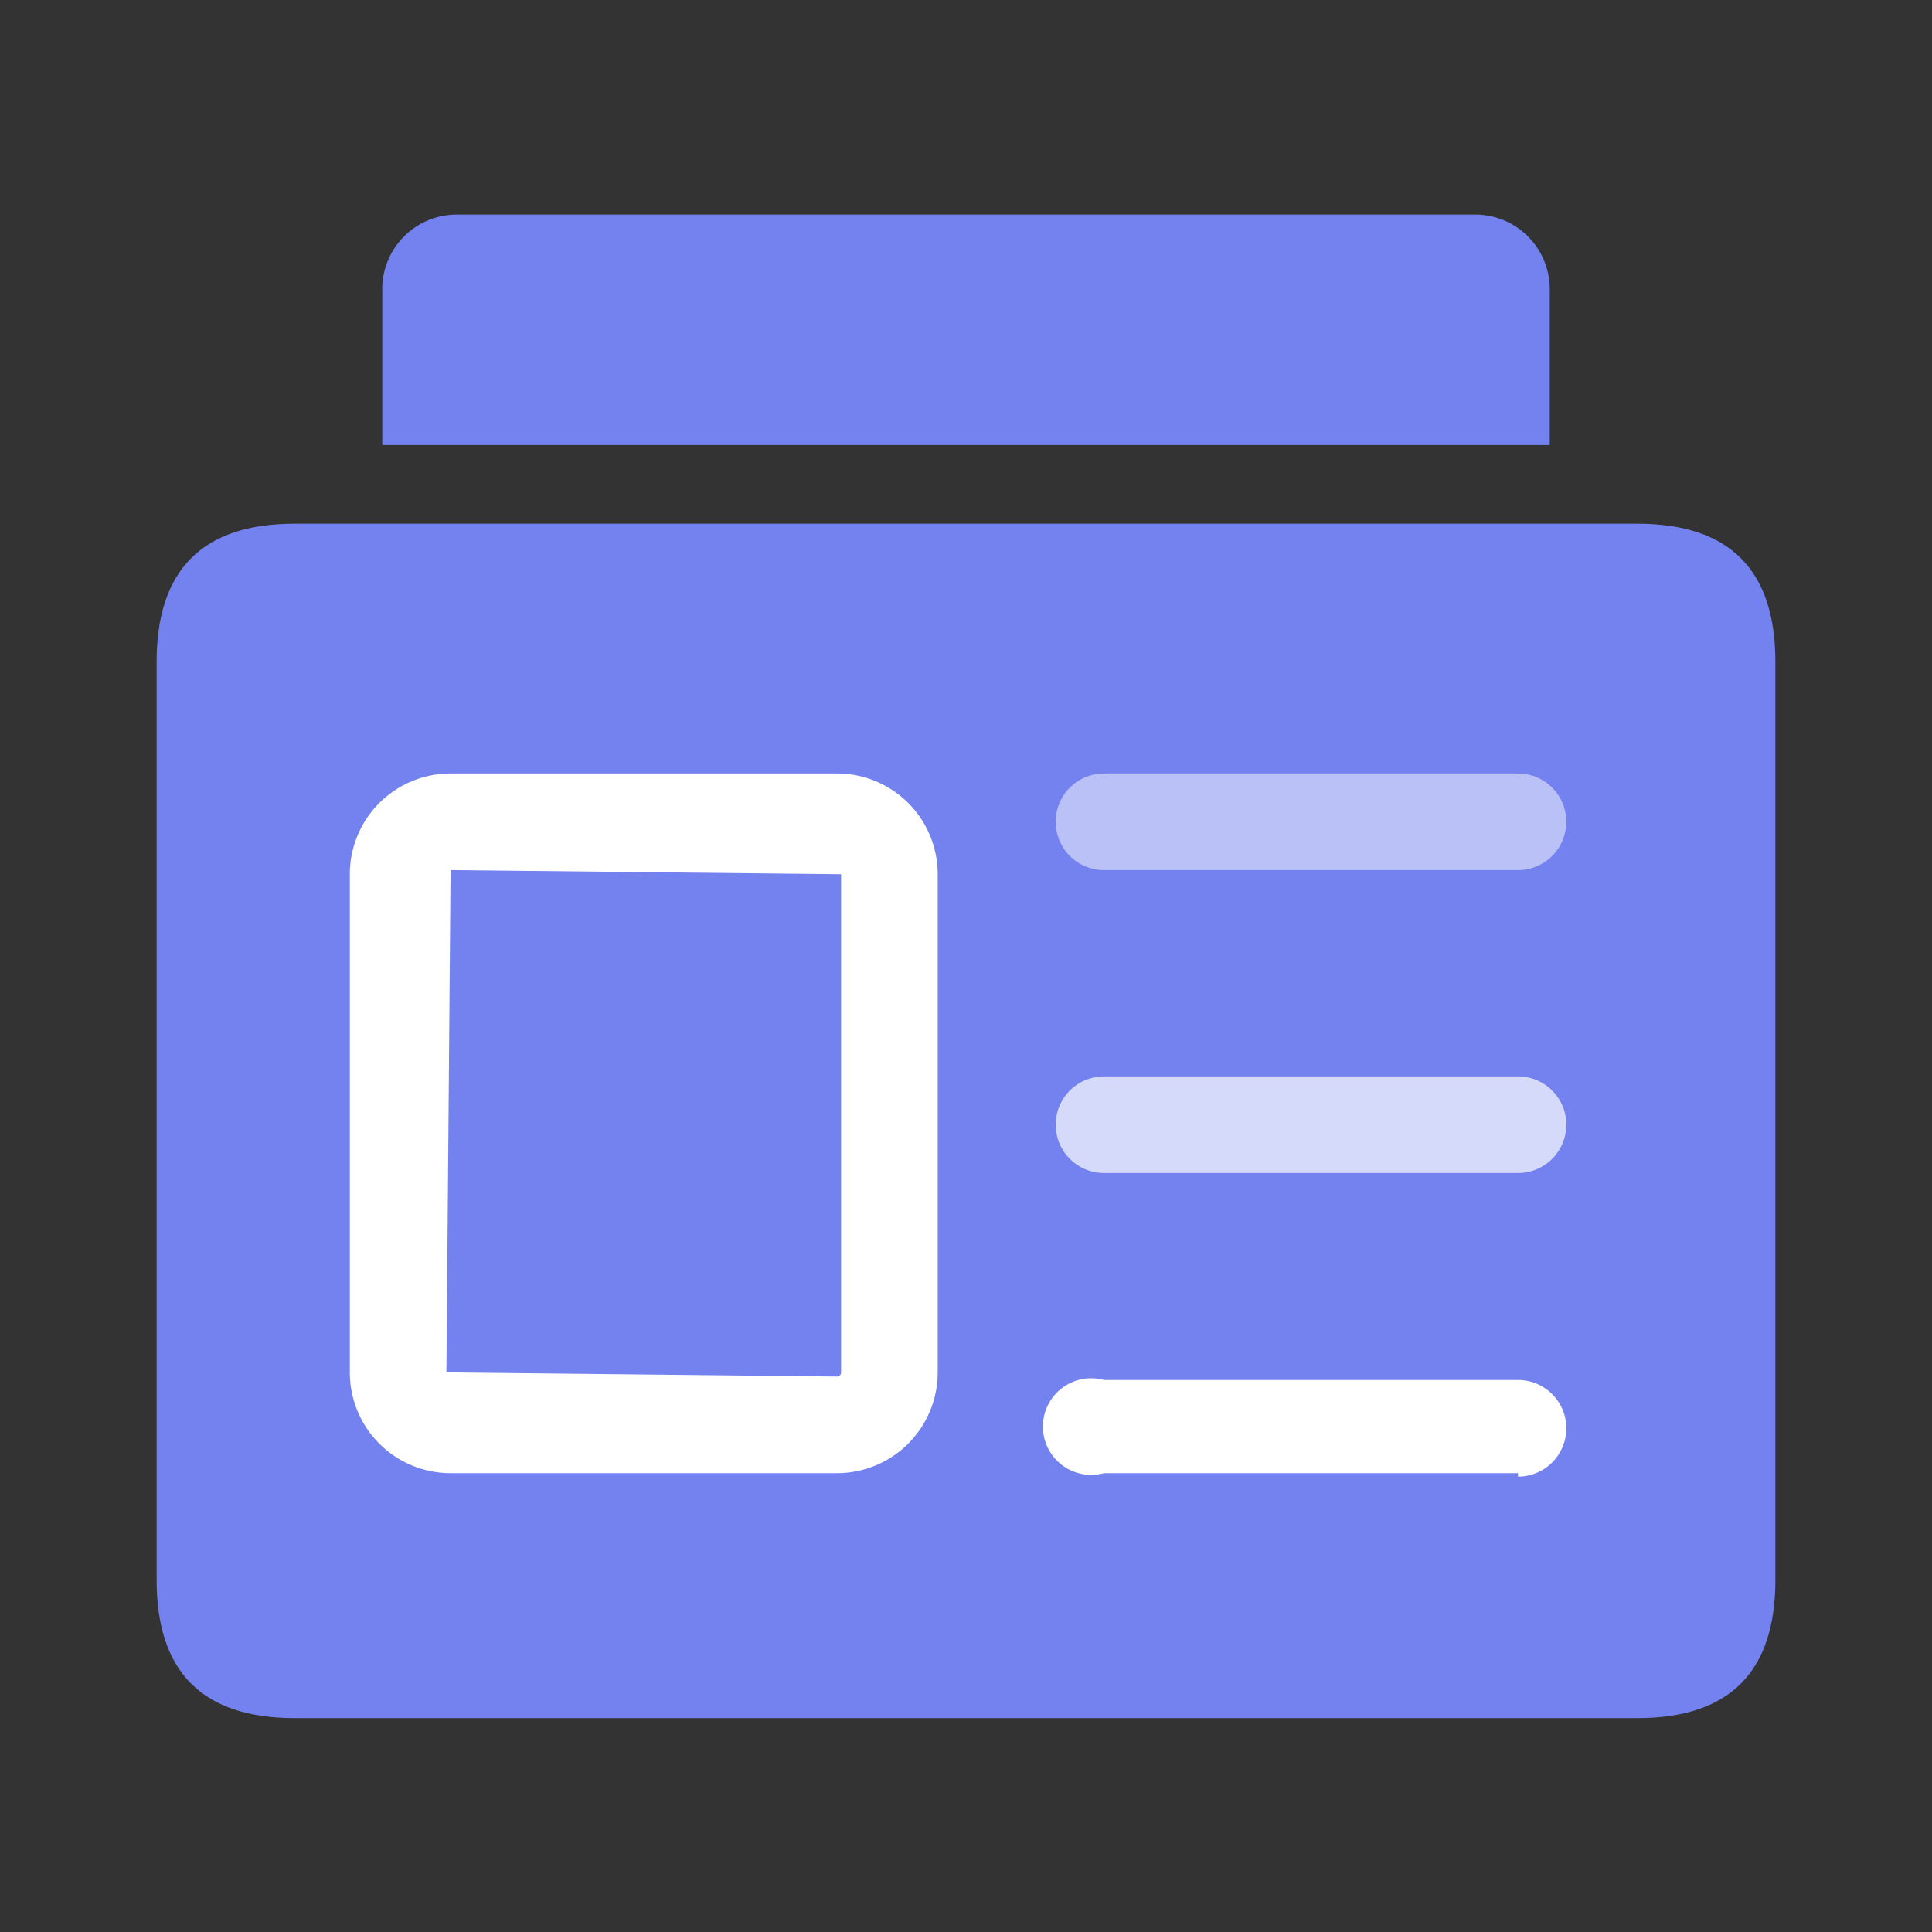 <?xml version="1.0" standalone="no"?><!DOCTYPE svg PUBLIC "-//W3C//DTD SVG 1.1//EN" "http://www.w3.org/Graphics/SVG/1.1/DTD/svg11.dtd"><svg t="1596164127360" class="icon" viewBox="0 0 1024 1024" version="1.1" xmlns="http://www.w3.org/2000/svg" p-id="94776" xmlns:xlink="http://www.w3.org/1999/xlink" width="200" height="200"><rect x="0" y="0" width="1024" height="1024" fill="#333333" stroke="none"/><defs><style type="text/css"></style></defs><path d="M83.017 277.577m73.143 0l711.68 0q73.143 0 73.143 73.143l0 486.766q0 73.143-73.143 73.143l-711.68 0q-73.143 0-73.143-73.143l0-486.766q0-73.143 73.143-73.143Z" fill="#7382EF" p-id="94777"></path><path d="M202.606 235.886V152.869a39.497 39.497 0 0 1 39.497-39.131h539.794a39.497 39.497 0 0 1 39.497 39.131v83.017" fill="#7382EF" p-id="94778"></path><path d="M443.611 780.8h-204.8a53.394 53.394 0 0 1-53.394-53.394v-264.046a53.394 53.394 0 0 1 53.394-53.394h204.8a53.394 53.394 0 0 1 53.394 53.394v264.046a53.394 53.394 0 0 1-53.394 53.394z m-204.8-319.634l-2.194 266.24 206.994 2.194a2.194 2.194 0 0 0 2.194-2.194v-264.046z" fill="#FFFFFF" p-id="94779"></path><path d="M804.571 461.166h-219.429a25.6 25.6 0 1 1 0-51.2h219.429a25.6 25.6 0 0 1 0 51.2z" fill="#FFFFFF" opacity=".5" p-id="94780"></path><path d="M804.571 621.714h-219.429a25.6 25.6 0 1 1 0-51.2h219.429a25.6 25.6 0 1 1 0 51.2z" fill="#FFFFFF" opacity=".7" p-id="94781"></path><path d="M804.571 780.8h-219.429A25.6 25.6 0 1 1 585.143 731.429h219.429a25.6 25.6 0 0 1 0 51.2z" fill="#FFFFFF" p-id="94782"></path></svg>
